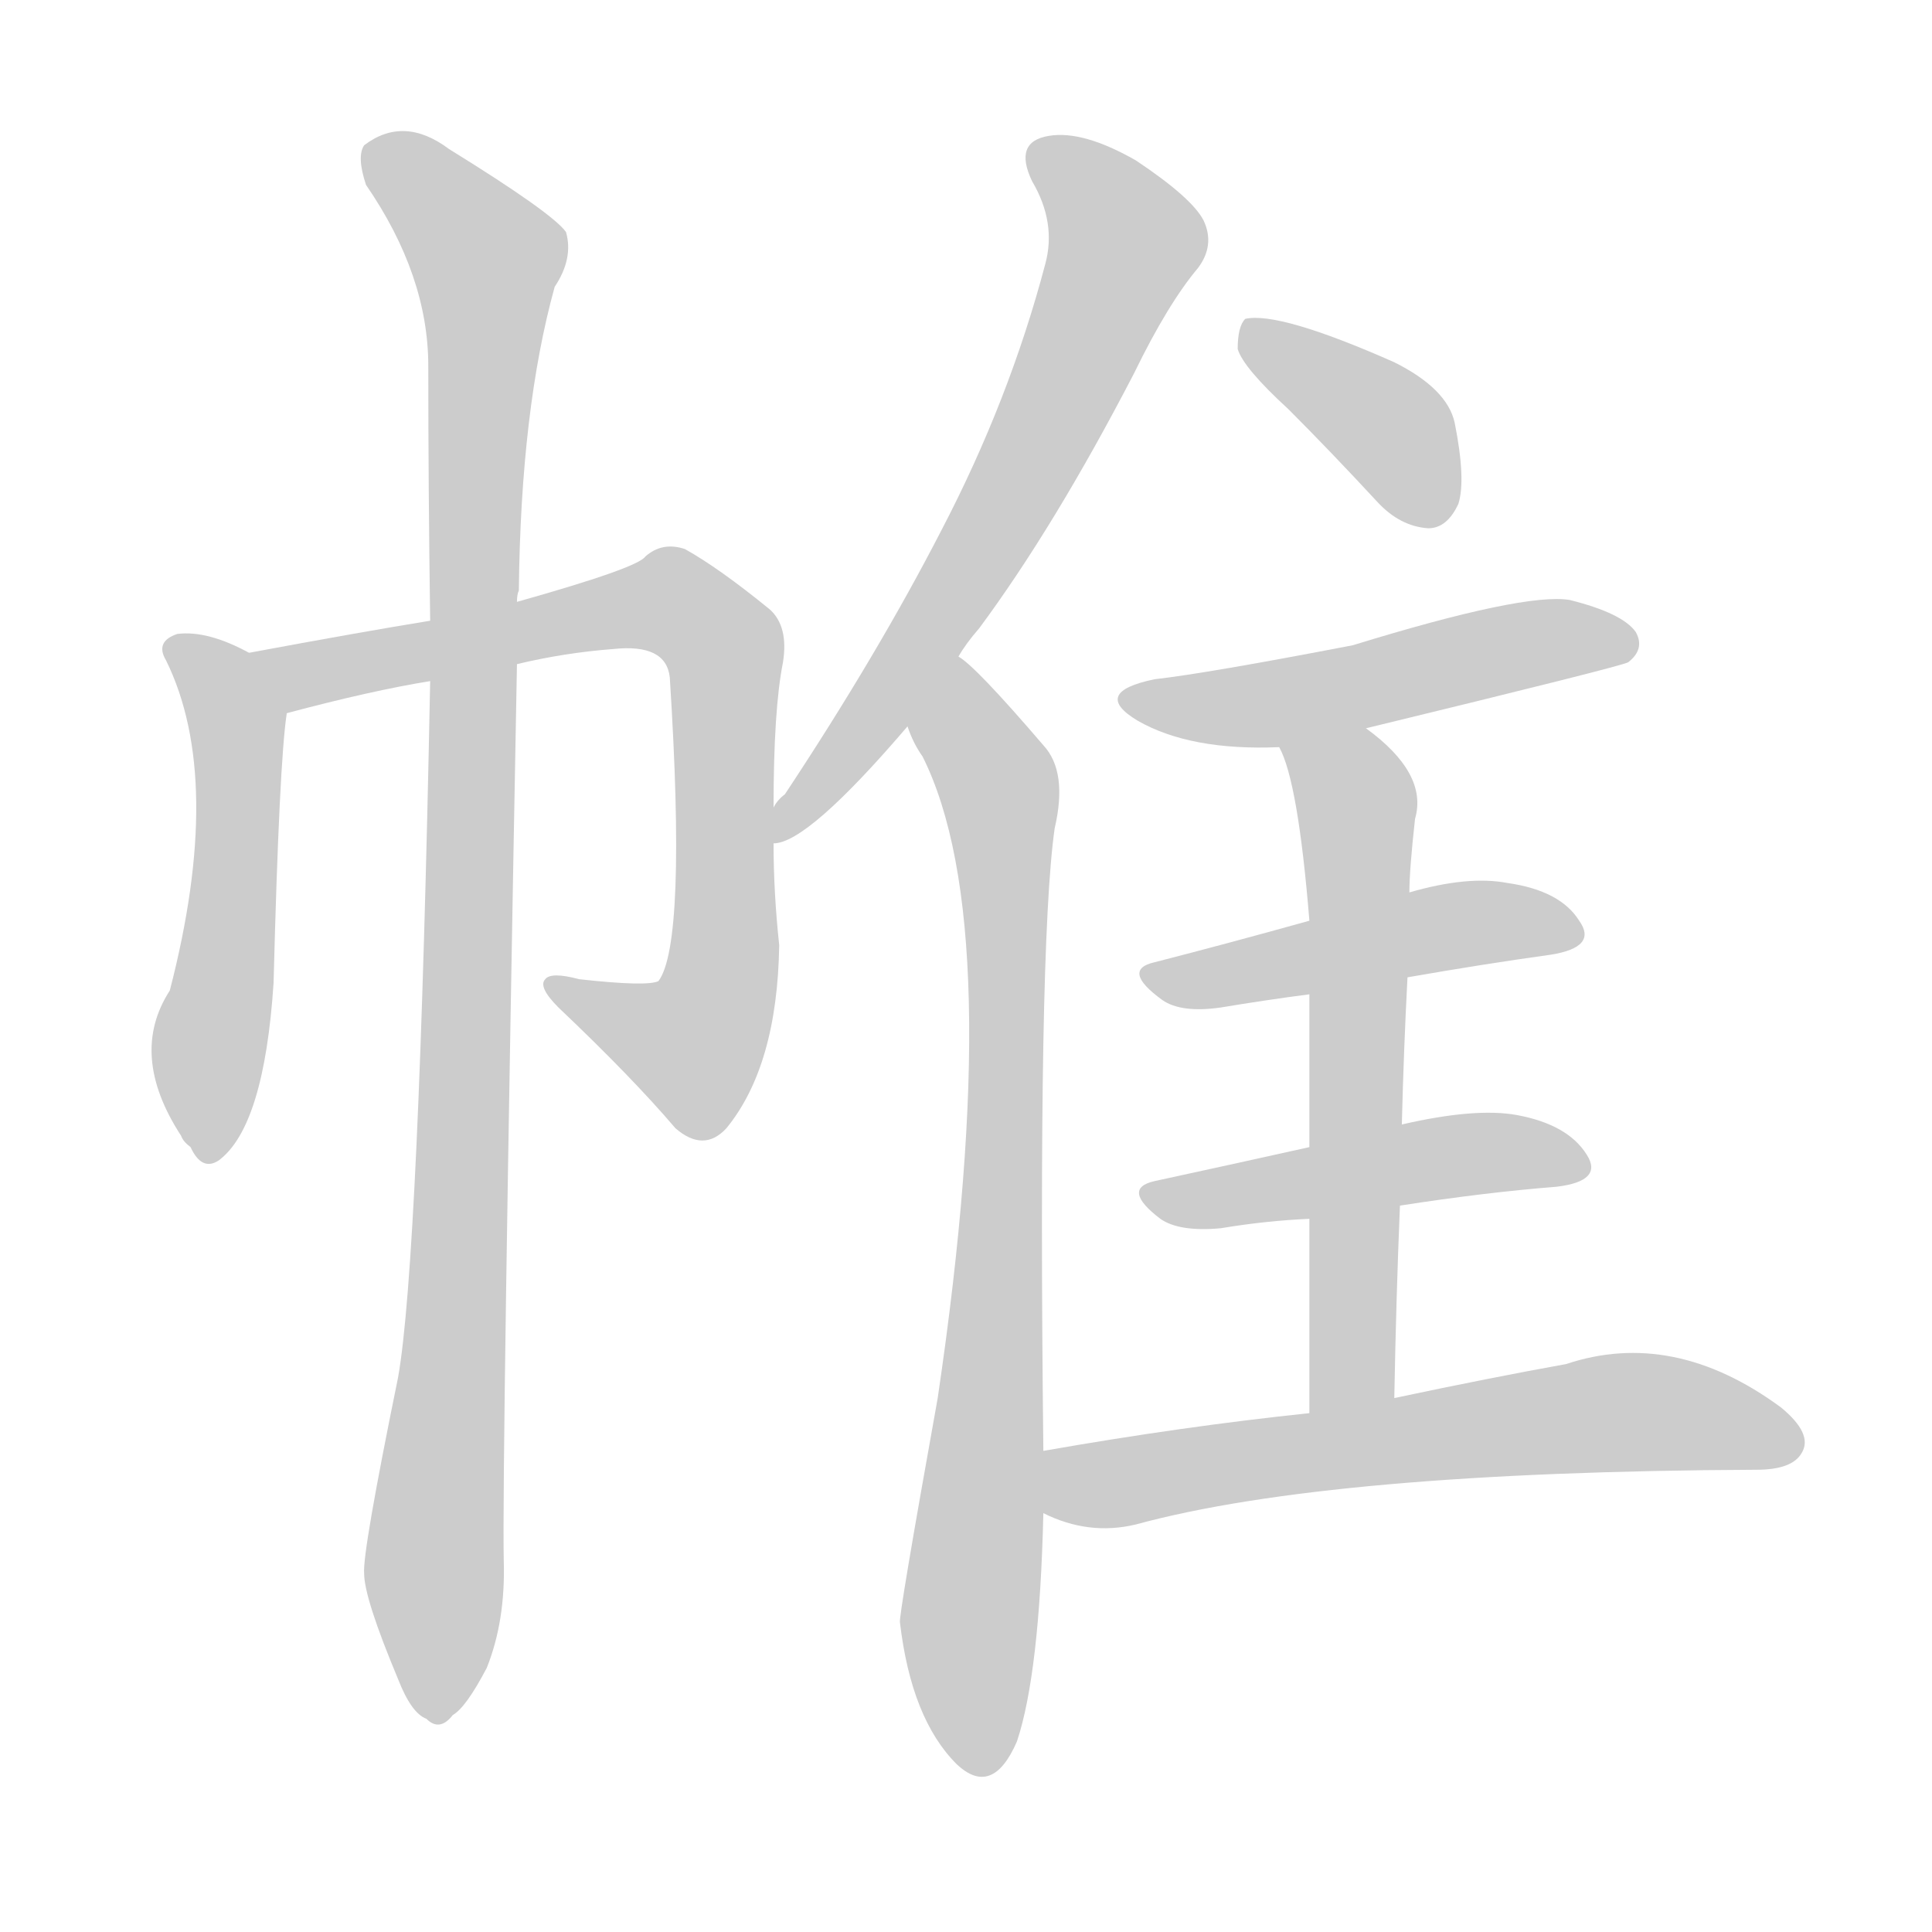 <!--
AnimCJK 2016-2018 Copyright Francois Mizessyn - https://github.com/parsimonhi/animCJK
Derived from:
    MakeMeAHanzi project - https://github.com/skishore/makemeahanzi
    Arphic PL KaitiM GB - https://apps.ubuntu.com/cat/applications/precise/fonts-arphic-gkai00mp/
    Arphic PL UKai - https://apps.ubuntu.com/cat/applications/fonts-arphic-ukai/
You can redistribute and/or modify this file under the terms of the Arphic Public License
as published by Arphic Technology Co., Ltd.
You should have received a copy of this license (the directory "APL") along with this file;
if not, see http://ftp.gnu.org/non-gnu/chinese-fonts-truetype/LICENSE.
-->
<svg id="z24119" class="acjk" version="1.1" viewBox="0 0 1024 1024" xmlns="http://www.w3.org/2000/svg" xmlns:xlink="http://www.w3.org/1999/xlink">
<style>
<![CDATA[
@keyframes z24119k {
	from {
		stroke:#ccc;
		stroke-dashoffset:3334;
	}
	1% {
		stroke:#c00;
		stroke-dashoffset:3334;
	}
	75% {
		stroke:#c00;
		stroke-dashoffset:0;
	}
	to {
		stroke:#000;
	}
}
#z24119 path[clip-path] {
	animation:z24119k 1s linear both;
	stroke-dasharray:3334;
	stroke-width:128;
	stroke-linecap:round;
	fill:none;
}
#z24119 path[clip-path="url(#z24119c1)"] {animation-delay:1s;}
#z24119 path[clip-path="url(#z24119c2)"] {animation-delay:2s;}
#z24119 path[clip-path="url(#z24119c3)"] {animation-delay:3s;}
#z24119 path[clip-path="url(#z24119c4)"] {animation-delay:4s;}
#z24119 path[clip-path="url(#z24119c5)"] {animation-delay:5s;}
#z24119 path[clip-path="url(#z24119c6)"] {animation-delay:6s;}
#z24119 path[clip-path="url(#z24119c7)"] {animation-delay:7s;}
#z24119 path[clip-path="url(#z24119c8)"] {animation-delay:8s;}
#z24119 path[clip-path="url(#z24119c9)"] {animation-delay:9s;}
#z24119 path[clip-path="url(#z24119c10)"] {animation-delay:10s;}
#z24119 path[clip-path="url(#z24119c11)"] {animation-delay:11s;}
#z24119 path {fill:#ccc;}
]]>
</style>
<path id="z24119d1" d="M132 346Q110 334 94 336Q82 340 88 350Q119 413 90 525Q68 559 96 602Q97 605 101 608Q107 621 116 615Q140 597 145 521Q148 404 152 378C154 366 143 352 132 346Z"/>
<path id="z24119d2" d="M410 428Q410 376 415 351Q418 332 408 323Q381 301 363 291Q351 287 342 295Q338 301 274 319C243 326 243 326 228 329Q191 335 132 346C120 348 140 380 152 378Q197 366 228 361C259 355 259 355 274 352Q299 346 325 344Q353 341 355 359Q364 500 349 520Q343 523 307 519Q292 515 289 519Q285 523 296 534Q335 571 358 598Q373 611 385 598Q412 565 413 501Q410 473 410 447C410 434 410 434 410 428Z"/>
<path id="z24119d3" d="M274 319Q274 315 275 313Q276 217 294 152Q304 137 300 123Q293 113 238 79Q214 61 193 77Q189 83 194 98Q227 146 227 194Q227 258 228 329C228 350 228 350 228 361Q222 668 211 730Q192 823 193 834Q193 847 211 890Q218 908 226 911Q233 918 240 909Q247 905 258 884Q268 859 267 827Q266 779 274 352C274 330 274 330 274 319Z"/>
<path id="z24119d4" d="M508 348Q512 341 519 333Q559 279 601 198Q619 161 635 142Q644 130 638 117Q632 105 602 85Q574 69 556 72Q537 75 547 96Q560 118 554 140Q535 212 499 281Q465 347 416 421Q412 424 410 428C407 433 404 448 410 447Q428 447 481 385C499 360 499 360 508 348Z"/>
<path id="z24119d5" d="M553 769Q550 502 559 439Q566 409 553 395Q517 353 508 348C495 340 475 371 481 385Q484 394 489 401Q534 491 497 741Q476 858 477 860Q483 911 507 935Q526 953 539 923Q551 887 553 802C553 780 553 780 553 769Z"/>
<path id="z24119d6" d="M683 217Q705 239 730 266Q742 279 757 280Q767 280 773 267Q777 254 771 224Q767 206 739 192Q678 165 660 169Q656 173 656 185Q659 195 683 217Z"/>
<path id="z24119d7" d="M724 386Q860 353 863 351Q872 344 867 335Q860 325 832 318Q808 314 717 342Q639 357 612 360Q578 367 603 382Q631 398 678 396C709 389 709 389 724 386Z"/>
<path id="z24119d8" d="M746 518Q786 511 822 506Q847 502 837 488Q827 472 799 468Q778 464 747 473C712 483 712 483 694 488Q651 500 612 510Q594 514 616 530Q626 537 647 534Q671 530 694 527C729 521 729 521 746 518Z"/>
<path id="z24119d9" d="M742 639Q787 632 825 629Q850 626 841 612Q831 596 804 591Q782 587 743 596C710 604 710 604 694 608Q649 618 612 626Q594 630 615 646Q625 653 647 651Q671 647 694 646C726 641 726 641 742 639Z"/>
<path id="z24119d10" d="M739 741Q740 687 742 639C743 610 743 610 743 596Q744 556 746 518C747 488 747 488 747 473Q747 461 750 434Q757 410 724 386C711 377 672 381 678 396Q688 414 694 488C694 514 694 514 694 527Q694 560 694 608C694 633 694 633 694 646Q694 691 694 749C694 764 739 756 739 741Z"/>
<path id="z24119d11" d="M694 749Q627 756 553 769C542 771 543 798 553 802Q577 814 602 808Q705 780 931 779Q950 779 955 770Q961 760 944 746Q887 704 830 723Q791 730 739 741C709 746 709 746 694 749Z"/>
<defs>
	<clipPath id="z24119c1"><use xlink:href="#z24119d1"></use></clipPath>
	<clipPath id="z24119c2"><use xlink:href="#z24119d2"></use></clipPath>
	<clipPath id="z24119c3"><use xlink:href="#z24119d3"></use></clipPath>
	<clipPath id="z24119c4"><use xlink:href="#z24119d4"></use></clipPath>
	<clipPath id="z24119c5"><use xlink:href="#z24119d5"></use></clipPath>
	<clipPath id="z24119c6"><use xlink:href="#z24119d6"></use></clipPath>
	<clipPath id="z24119c7"><use xlink:href="#z24119d7"></use></clipPath>
	<clipPath id="z24119c8"><use xlink:href="#z24119d8"></use></clipPath>
	<clipPath id="z24119c9"><use xlink:href="#z24119d9"></use></clipPath>
	<clipPath id="z24119c10"><use xlink:href="#z24119d10"></use></clipPath>
	<clipPath id="z24119c11"><use xlink:href="#z24119d11"></use></clipPath>
</defs>
<path pathLength="3333" clip-path="url(#z24119c1)" d="M95 343L126 389L109 611"/>
<path pathLength="3333" clip-path="url(#z24119c2)" d="M141 348L353 318L383 341L379 534L357 562L298 522"/>
<path pathLength="3333" clip-path="url(#z24119c3)" d="M197 81L262 143L228 909"/>
<path pathLength="3333" clip-path="url(#z24119c4)" d="M552 82L596 138L416 438"/>
<path pathLength="3333" clip-path="url(#z24119c5)" d="M507 358L533 483L518 937"/>
<path pathLength="3333" clip-path="url(#z24119c6)" d="M663 174L737 228L757 276"/>
<path pathLength="3333" clip-path="url(#z24119c7)" d="M602 370L863 338"/>
<path pathLength="3333" clip-path="url(#z24119c8)" d="M613 518L833 487"/>
<path pathLength="3333" clip-path="url(#z24119c9)" d="M613 634L837 615"/>
<path pathLength="3333" clip-path="url(#z24119c10)" d="M685 399L720 434L712 745"/>
<path pathLength="3333" clip-path="url(#z24119c11)" d="M559 778L848 749L951 758"/>
</svg>